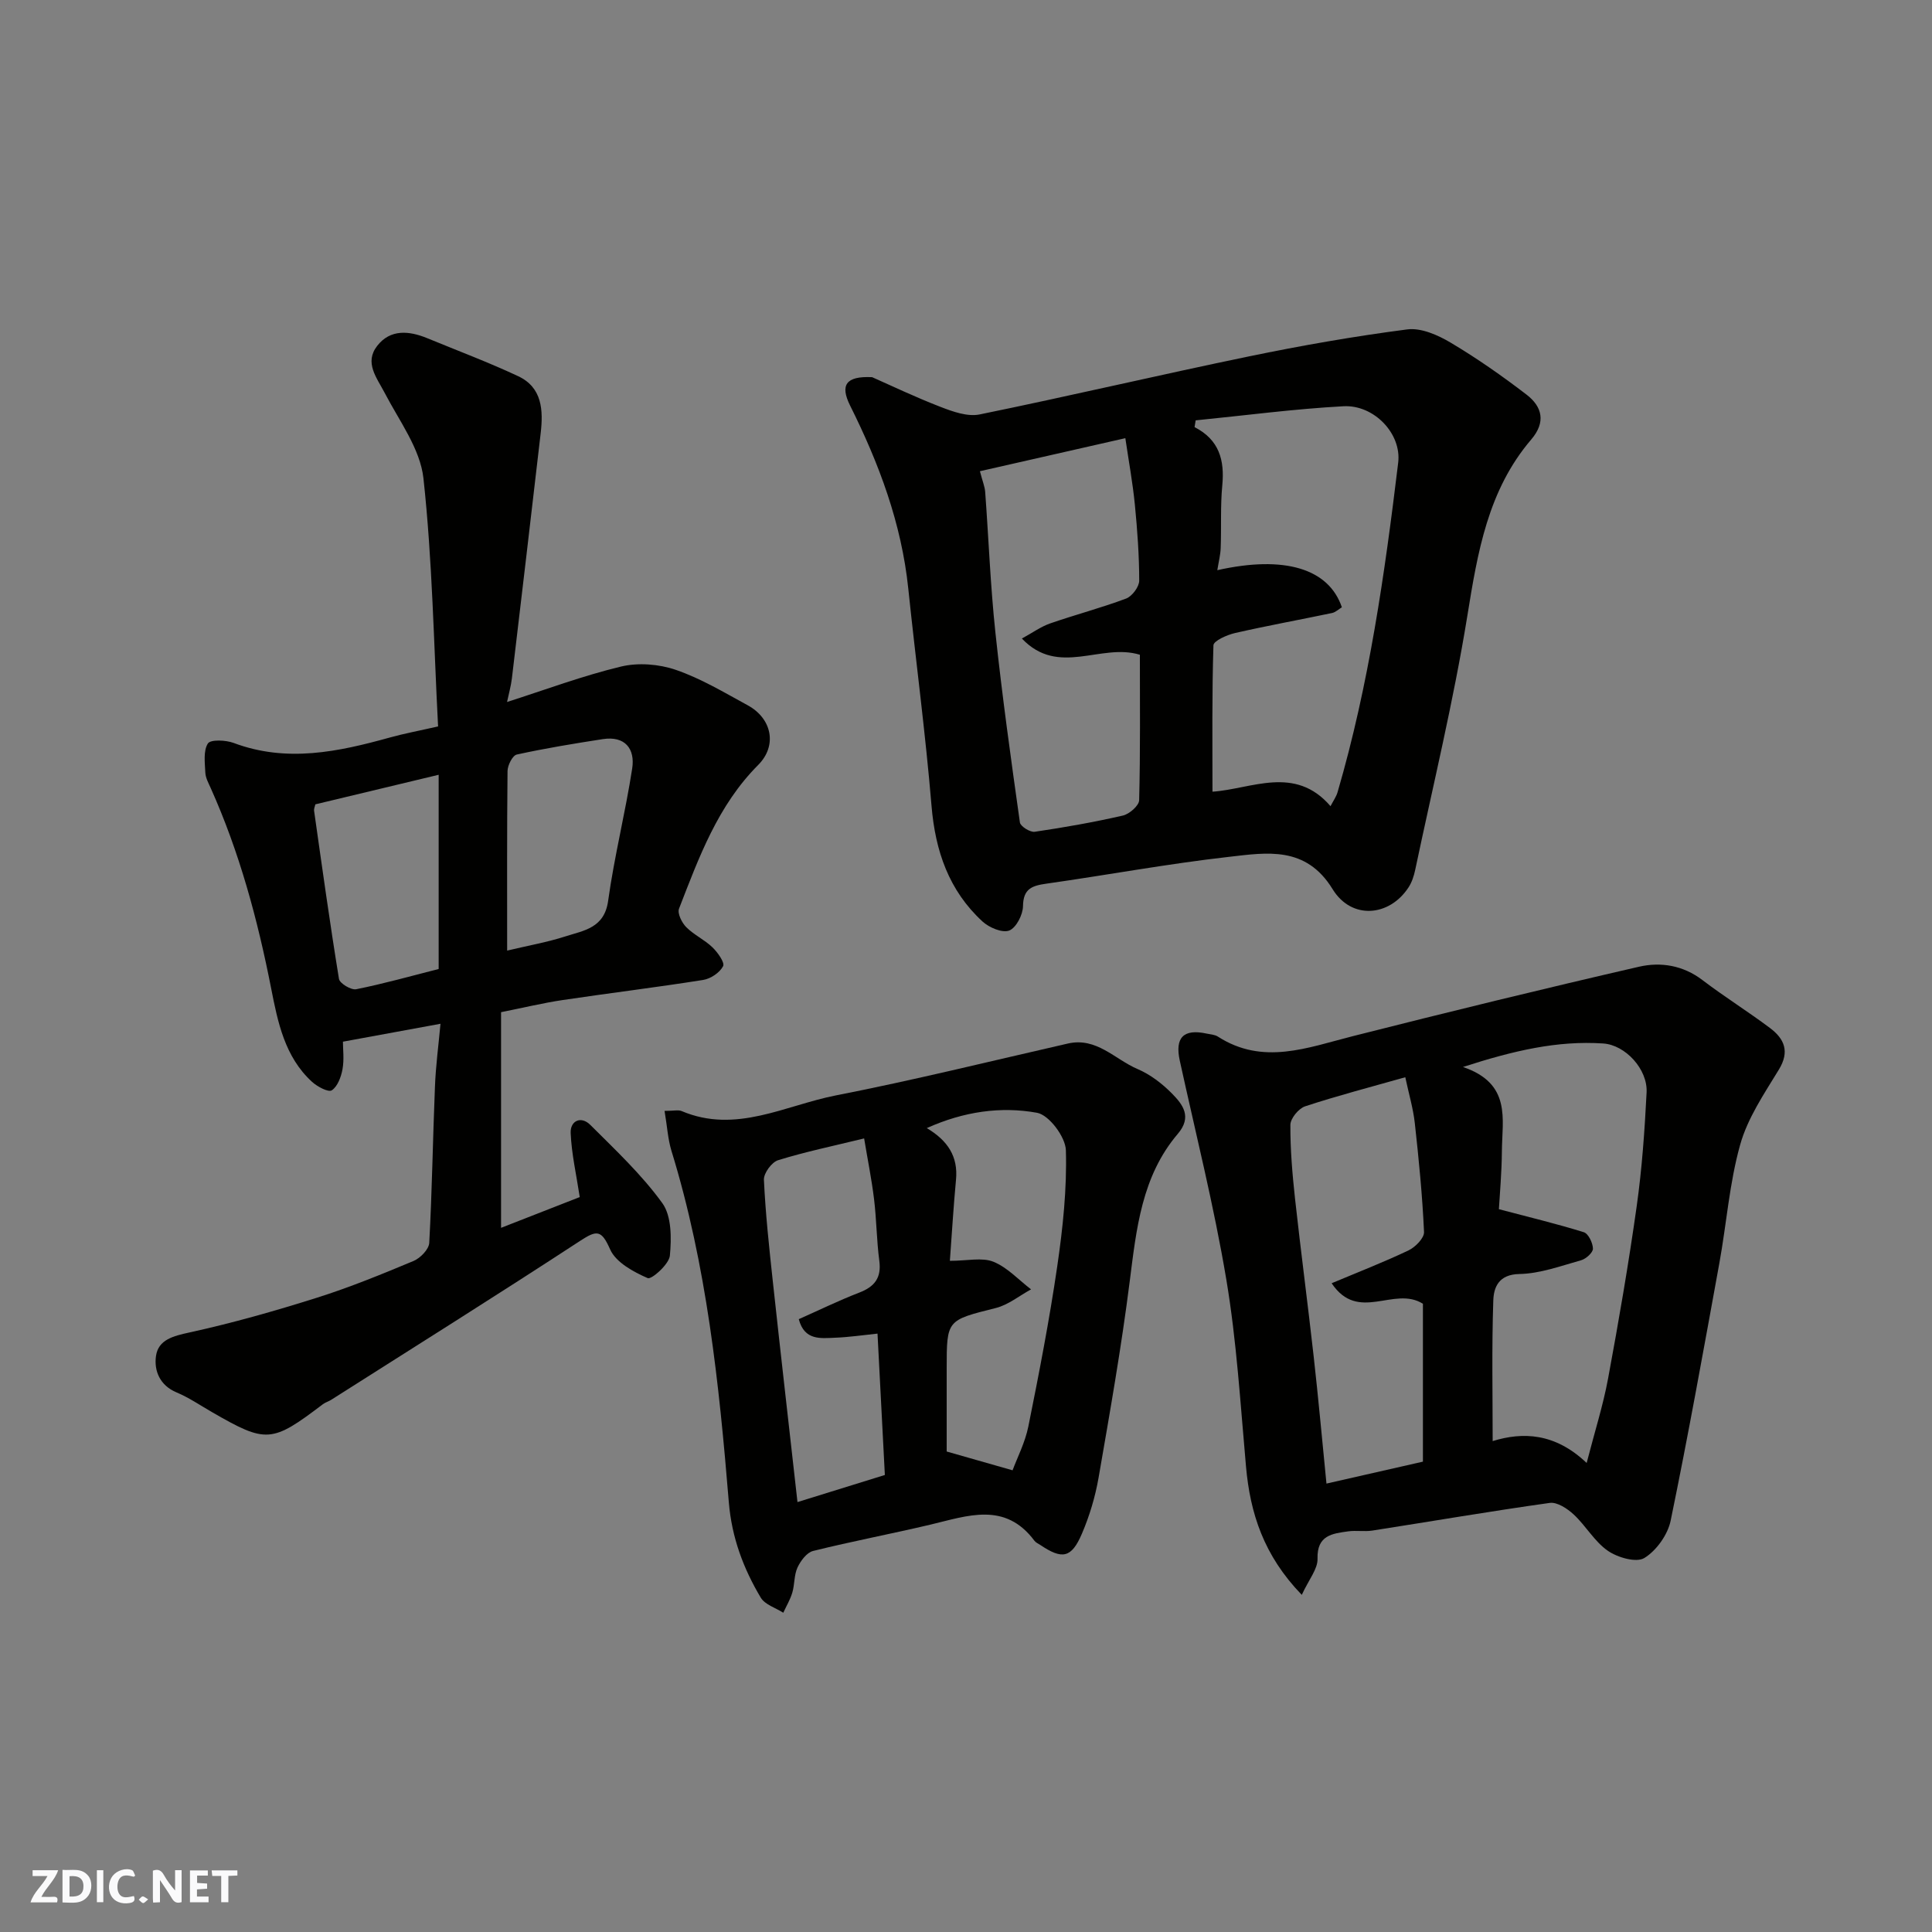 <svg enable-background="new 0 0 400 400" viewBox="0 0 400 400" xmlns="http://www.w3.org/2000/svg"><rect x="0" y="0" width="400" height="400" fill="#808080" stroke="none"/><g fill="#fafafb"><path d="m37.59 393.81c-.92.31-1.52.05-2-.78-.7-1.2-1.52-2.34-2.47-3.78v4.59c-.55.03-.95.05-1.41.07-.03-.37-.06-.64-.06-.91 0-1.91 0-3.81 0-5.7 1.13-.41 1.77-.03 2.29.91.62 1.11 1.38 2.14 2.31 3.19v-4.2h1.35v6.61z"/><path d="m12.94 393.88v-6.75c1.9.19 3.93-.54 5.37 1.29.8 1.01.78 2.88.03 3.97-1.37 1.97-3.4 1.51-5.4 1.49m1.45-1.22c2.04.12 2.92-.58 2.89-2.21-.03-1.51-.98-2.19-2.89-2z"/><path d="m11.81 393.87h-5.49c.68-2.18 2.47-3.48 3.51-5.45h-3.08v-1.21h5.29c-.71 2.13-2.44 3.48-3.47 5.51.86 0 1.63.04 2.39-.01.79-.05 1.14.21.85 1.16"/><path d="m39.33 393.86v-6.61h3.7v1.07h-2.22v1.52c.68.04 1.34.09 2.07.13v1.07c-.72.05-1.38.09-2.1.14v1.48h2.4v1.19h-3.85z"/><path d="m27.71 388.56c-1.15-.3-2.46-.61-3.1.64-.37.73-.41 1.93-.06 2.67.63 1.35 1.99.93 3.17.68.35.94-.01 1.32-.93 1.46-1.62.25-3.05-.27-3.76-1.48-.73-1.24-.6-3.03.31-4.17.88-1.11 2.71-1.7 4-1.16.32.13.44.74.65 1.12-.1.08-.19.16-.28.24"/><path d="m49.15 387.24v1.07c-.59.02-1.17.05-1.87.08v5.44h-1.48v-5.44h-1.85c-.05-.4-.08-.73-.13-1.15z"/><path d="m20.06 387.21h1.33v6.62h-1.33z"/><path d="m30.68 393.25c-.49.38-.8.79-1.05.76-.32-.05-.6-.45-.9-.7.26-.24.51-.64.8-.67.29-.04.62.3 1.15.61"/></g><path d="m91.2 211.96c-7.18 1.32-13.27 2.44-20.2 3.71 0 1.56.28 3.69-.09 5.71-.29 1.59-1.02 3.57-2.22 4.36-.7.46-3-.76-4.09-1.76-5.65-5.16-7.09-12.37-8.46-19.34-2.8-14.27-6.56-28.2-12.52-41.49-.46-1.03-1.06-2.11-1.11-3.19-.09-2.05-.44-4.51.53-6.03.55-.86 3.71-.72 5.34-.11 10.99 4.12 21.65 1.84 32.35-1.13 2.95-.82 5.97-1.38 9.97-2.29-.9-17.11-1.17-34.32-3.03-51.37-.67-6.11-5.01-11.89-8-17.64-1.67-3.21-4.29-6.3-1.57-9.79s6.59-3.13 10.36-1.58c6.29 2.59 12.66 4.98 18.81 7.86 5.01 2.34 5.22 7.08 4.67 11.83-1.96 16.92-3.95 33.84-5.96 50.76-.19 1.58-.64 3.14-1 4.87 8-2.56 15.69-5.44 23.61-7.34 3.56-.85 7.86-.51 11.34.69 5.18 1.78 10.01 4.68 14.87 7.33 4.99 2.71 6.2 8.32 2.17 12.36-8.37 8.4-12.26 19.13-16.39 29.76-.37.97.59 2.9 1.5 3.82 1.59 1.6 3.79 2.6 5.42 4.17 1.09 1.05 2.6 3.17 2.21 3.91-.7 1.34-2.59 2.61-4.15 2.85-9.69 1.54-19.44 2.72-29.14 4.17-4.01.6-7.97 1.56-12.68 2.5v44.65c5.62-2.2 11.39-4.46 16.29-6.37-.71-4.68-1.7-8.96-1.88-13.28-.1-2.51 2.14-3.59 4.07-1.66 5.2 5.19 10.64 10.29 14.91 16.2 1.93 2.68 1.9 7.26 1.56 10.87-.17 1.78-3.79 4.99-4.59 4.65-2.97-1.29-6.59-3.26-7.78-5.95-1.8-4.07-2.75-4.02-6.2-1.77-17.06 11.15-34.34 21.98-51.54 32.91-.55.35-1.21.53-1.72.91-10.62 8.06-11.71 8.14-23.01 1.62-2.41-1.39-4.73-2.98-7.28-4.05-3.51-1.46-4.69-4.52-4.28-7.51.47-3.43 3.6-4.18 6.99-4.92 8.86-1.94 17.62-4.43 26.27-7.16 6.82-2.15 13.47-4.87 20.07-7.63 1.41-.59 3.18-2.41 3.25-3.75.59-10.75.74-21.53 1.18-32.29.16-4.25.72-8.45 1.15-13.07zm-25.91-45.43c-.08.41-.32.89-.26 1.34 1.65 11.61 3.26 23.23 5.15 34.8.15.93 2.51 2.35 3.57 2.14 5.69-1.14 11.3-2.72 17.07-4.19 0-13.36 0-26.62 0-40.21-8.53 2.05-16.97 4.07-25.53 6.12zm39.71 30.28c4.51-1.07 8.37-1.75 12.06-2.94 3.82-1.23 8.07-1.71 8.85-7.37 1.27-9.19 3.57-18.23 4.98-27.4.62-4.05-1.46-6.79-6.1-6.07-5.96.92-11.91 1.9-17.8 3.19-.87.19-1.9 2.22-1.91 3.42-.13 12.31-.08 24.63-.08 37.17z" fill="#010100"/><path d="m180.57 78.09c3.76 1.66 8.89 4.12 14.18 6.16 2.53.98 5.56 2.06 8.05 1.56 18.64-3.81 37.18-8.18 55.81-12.03 10.84-2.24 21.78-4.16 32.75-5.58 2.86-.37 6.33 1.16 8.98 2.74 5.45 3.24 10.68 6.9 15.71 10.76 3.26 2.5 4.05 5.7.97 9.3-8.98 10.51-11.1 23.37-13.23 36.55-2.86 17.64-7.1 35.06-10.79 52.56-.27 1.26-.69 2.57-1.39 3.63-3.97 6.06-11.8 6.73-15.71.35-5.52-9-13.62-7.58-21.45-6.69-12.64 1.43-25.18 3.76-37.79 5.55-2.97.42-4.81 1.02-4.86 4.66-.02 1.78-1.42 4.5-2.86 5.05-1.43.54-4.15-.61-5.52-1.87-6.96-6.4-9.78-14.59-10.56-23.97-1.25-15.01-3.25-29.96-4.81-44.95-1.4-13.5-6.06-25.92-12.07-37.95-2.03-4.13-.95-6.1 4.59-5.83zm94.9 88.82c.6-1.16 1.2-1.98 1.46-2.9 6.52-22.31 9.77-45.23 12.55-68.22.73-6.01-5.01-12.02-11.33-11.68-10.22.55-20.4 1.91-30.6 2.92-.08.47-.15.93-.23 1.4 5.12 2.62 6.24 6.86 5.74 12.07-.41 4.29-.17 8.64-.33 12.96-.05 1.43-.42 2.86-.7 4.59 13.96-3.13 23.09-.3 25.79 7.68-.66.4-1.3 1.03-2.04 1.19-6.69 1.4-13.41 2.62-20.07 4.14-1.67.38-4.45 1.62-4.48 2.54-.32 10.04-.2 20.1-.2 30.31 8.02-.53 17.06-5.59 24.44 3zm-63.9-34.71c2.21-1.2 3.93-2.46 5.86-3.13 5.21-1.81 10.57-3.21 15.73-5.15 1.23-.47 2.7-2.43 2.7-3.7 0-5.25-.39-10.52-.9-15.75-.44-4.48-1.26-8.93-1.97-13.75-10.45 2.38-20.2 4.59-30.11 6.84.56 2.14 1.01 3.19 1.09 4.27.72 9.68 1.08 19.4 2.11 29.05 1.4 13.17 3.23 26.29 5.08 39.4.11.81 2.12 2.07 3.07 1.93 6.12-.9 12.23-1.98 18.26-3.36 1.34-.31 3.33-2.05 3.36-3.17.26-10.09.15-20.2.15-30.12-8.11-2.49-16.84 4.64-24.43-3.36z" fill="#010100"/><path d="m269.52 330.2c-7.9-8.17-10.69-16.91-11.55-26.59-1.16-12.91-1.93-25.91-4.07-38.67-2.55-15.23-6.34-30.25-9.64-45.35-1.04-4.75.76-6.64 5.54-5.6.79.17 1.7.21 2.34.62 9.35 6.02 18.56 2.29 27.93-.08 19.71-5 39.46-9.82 59.27-14.38 4.49-1.03 9.12-.3 13.14 2.77 4.54 3.46 9.41 6.49 13.98 9.92 2.95 2.22 4.14 4.84 1.83 8.62-3.04 4.98-6.47 10.04-8.01 15.55-2.23 7.95-2.82 16.36-4.31 24.54-3.24 17.79-6.43 35.59-10.08 53.29-.6 2.91-2.95 6.2-5.45 7.73-1.67 1.02-5.54-.1-7.56-1.5-2.76-1.91-4.54-5.17-7.06-7.51-1.31-1.22-3.42-2.61-4.95-2.4-12.28 1.72-24.5 3.82-36.75 5.73-1.63.25-3.35-.07-4.99.16-3.3.46-6.49.8-6.35 5.68.06 2.11-1.79 4.28-3.26 7.47zm58.98-27.31c1.69-6.56 3.41-11.94 4.43-17.45 2.2-11.86 4.25-23.76 5.93-35.7 1.1-7.8 1.65-15.69 2.05-23.56.25-4.81-4.4-9.84-8.99-10.14-9.48-.63-18.53 1.47-29.03 4.87 10.09 3.42 8.11 10.81 8.06 17.39-.03 4.51-.45 9.01-.62 12.05 6.39 1.69 12.05 3.04 17.59 4.77.94.3 1.86 2.22 1.88 3.4.01.82-1.43 2.11-2.44 2.4-4.22 1.18-8.5 2.77-12.79 2.85-4.3.08-5.31 2.77-5.4 5.5-.33 9.73-.13 19.48-.13 29.09 6.25-1.92 12.89-1.71 19.46 4.53zm-37.55-79.86c-7.35 2.08-14.11 3.84-20.73 6.02-1.35.44-3.05 2.51-3.06 3.84-.03 5.09.41 10.2.96 15.27 1.2 10.89 2.64 21.76 3.86 32.65.97 8.63 1.75 17.29 2.65 26.35 6.7-1.52 13.44-3.05 19.97-4.54 0-11.39 0-22.44 0-32.69-6-3.78-13.36 4.02-18.9-4.25 5.58-2.34 10.84-4.38 15.92-6.8 1.41-.67 3.27-2.56 3.21-3.81-.34-7.53-1.08-15.04-1.91-22.54-.33-3.01-1.22-5.98-1.97-9.5z" fill="#010100"/><path d="m137.59 230c1.92 0 2.85-.26 3.55.04 11.22 4.75 21.42-1.19 31.89-3.24 16.11-3.15 32.06-7.1 48.07-10.75 5.94-1.35 9.71 3.27 14.39 5.27 2.64 1.12 5.12 3.02 7.15 5.08 2.23 2.26 4.22 4.82 1.22 8.34-7.49 8.79-8.58 19.68-9.97 30.6-1.72 13.59-4.1 27.09-6.44 40.59-.69 3.96-1.87 7.91-3.45 11.6-2.17 5.07-4.08 5.4-8.63 2.33-.41-.27-.91-.48-1.19-.85-6.1-8.18-13.87-5.17-21.56-3.35-8.07 1.91-16.23 3.45-24.28 5.45-1.3.32-2.58 2.04-3.22 3.41-.73 1.56-.58 3.51-1.08 5.21-.43 1.45-1.23 2.78-1.87 4.17-1.59-1.02-3.79-1.67-4.66-3.12-3.61-6.05-6.01-12.48-6.61-19.71-2.02-24.59-4.58-49.12-11.9-72.86-.73-2.42-.87-5.03-1.41-8.21zm54.29 3.56c4.35 2.58 6.51 5.9 6.05 10.69-.52 5.5-.84 11.01-1.27 16.79 3.65 0 6.67-.75 9.01.19 2.9 1.17 5.22 3.75 7.8 5.72-2.43 1.32-4.71 3.21-7.3 3.86-10.13 2.55-10.17 2.4-10.17 12.53v17.18c4.23 1.21 8.43 2.4 13.64 3.89.95-2.56 2.59-5.73 3.27-9.08 2.22-11.01 4.36-22.05 5.98-33.15 1.16-7.95 2.02-16.04 1.79-24.03-.08-2.76-3.49-7.31-5.97-7.76-7.5-1.36-15.17-.27-22.83 3.17zm-10.2 42.55c-3.02.31-5.89.74-8.77.85-3 .12-6.36.62-7.53-3.84 4.17-1.85 8.28-3.86 12.52-5.5 3.19-1.23 4.62-3.06 4.15-6.6-.56-4.23-.57-8.54-1.09-12.78-.5-4.11-1.33-8.18-2.05-12.54-6.51 1.59-12.25 2.78-17.82 4.51-1.32.41-2.99 2.7-2.93 4.04.33 7.05 1.09 14.08 1.85 21.11 1.64 15.14 3.38 30.27 5.1 45.63 6.21-1.93 12.03-3.73 18.09-5.61-.51-9.85-1.01-19.4-1.52-29.27z" fill="#010100"/></svg>